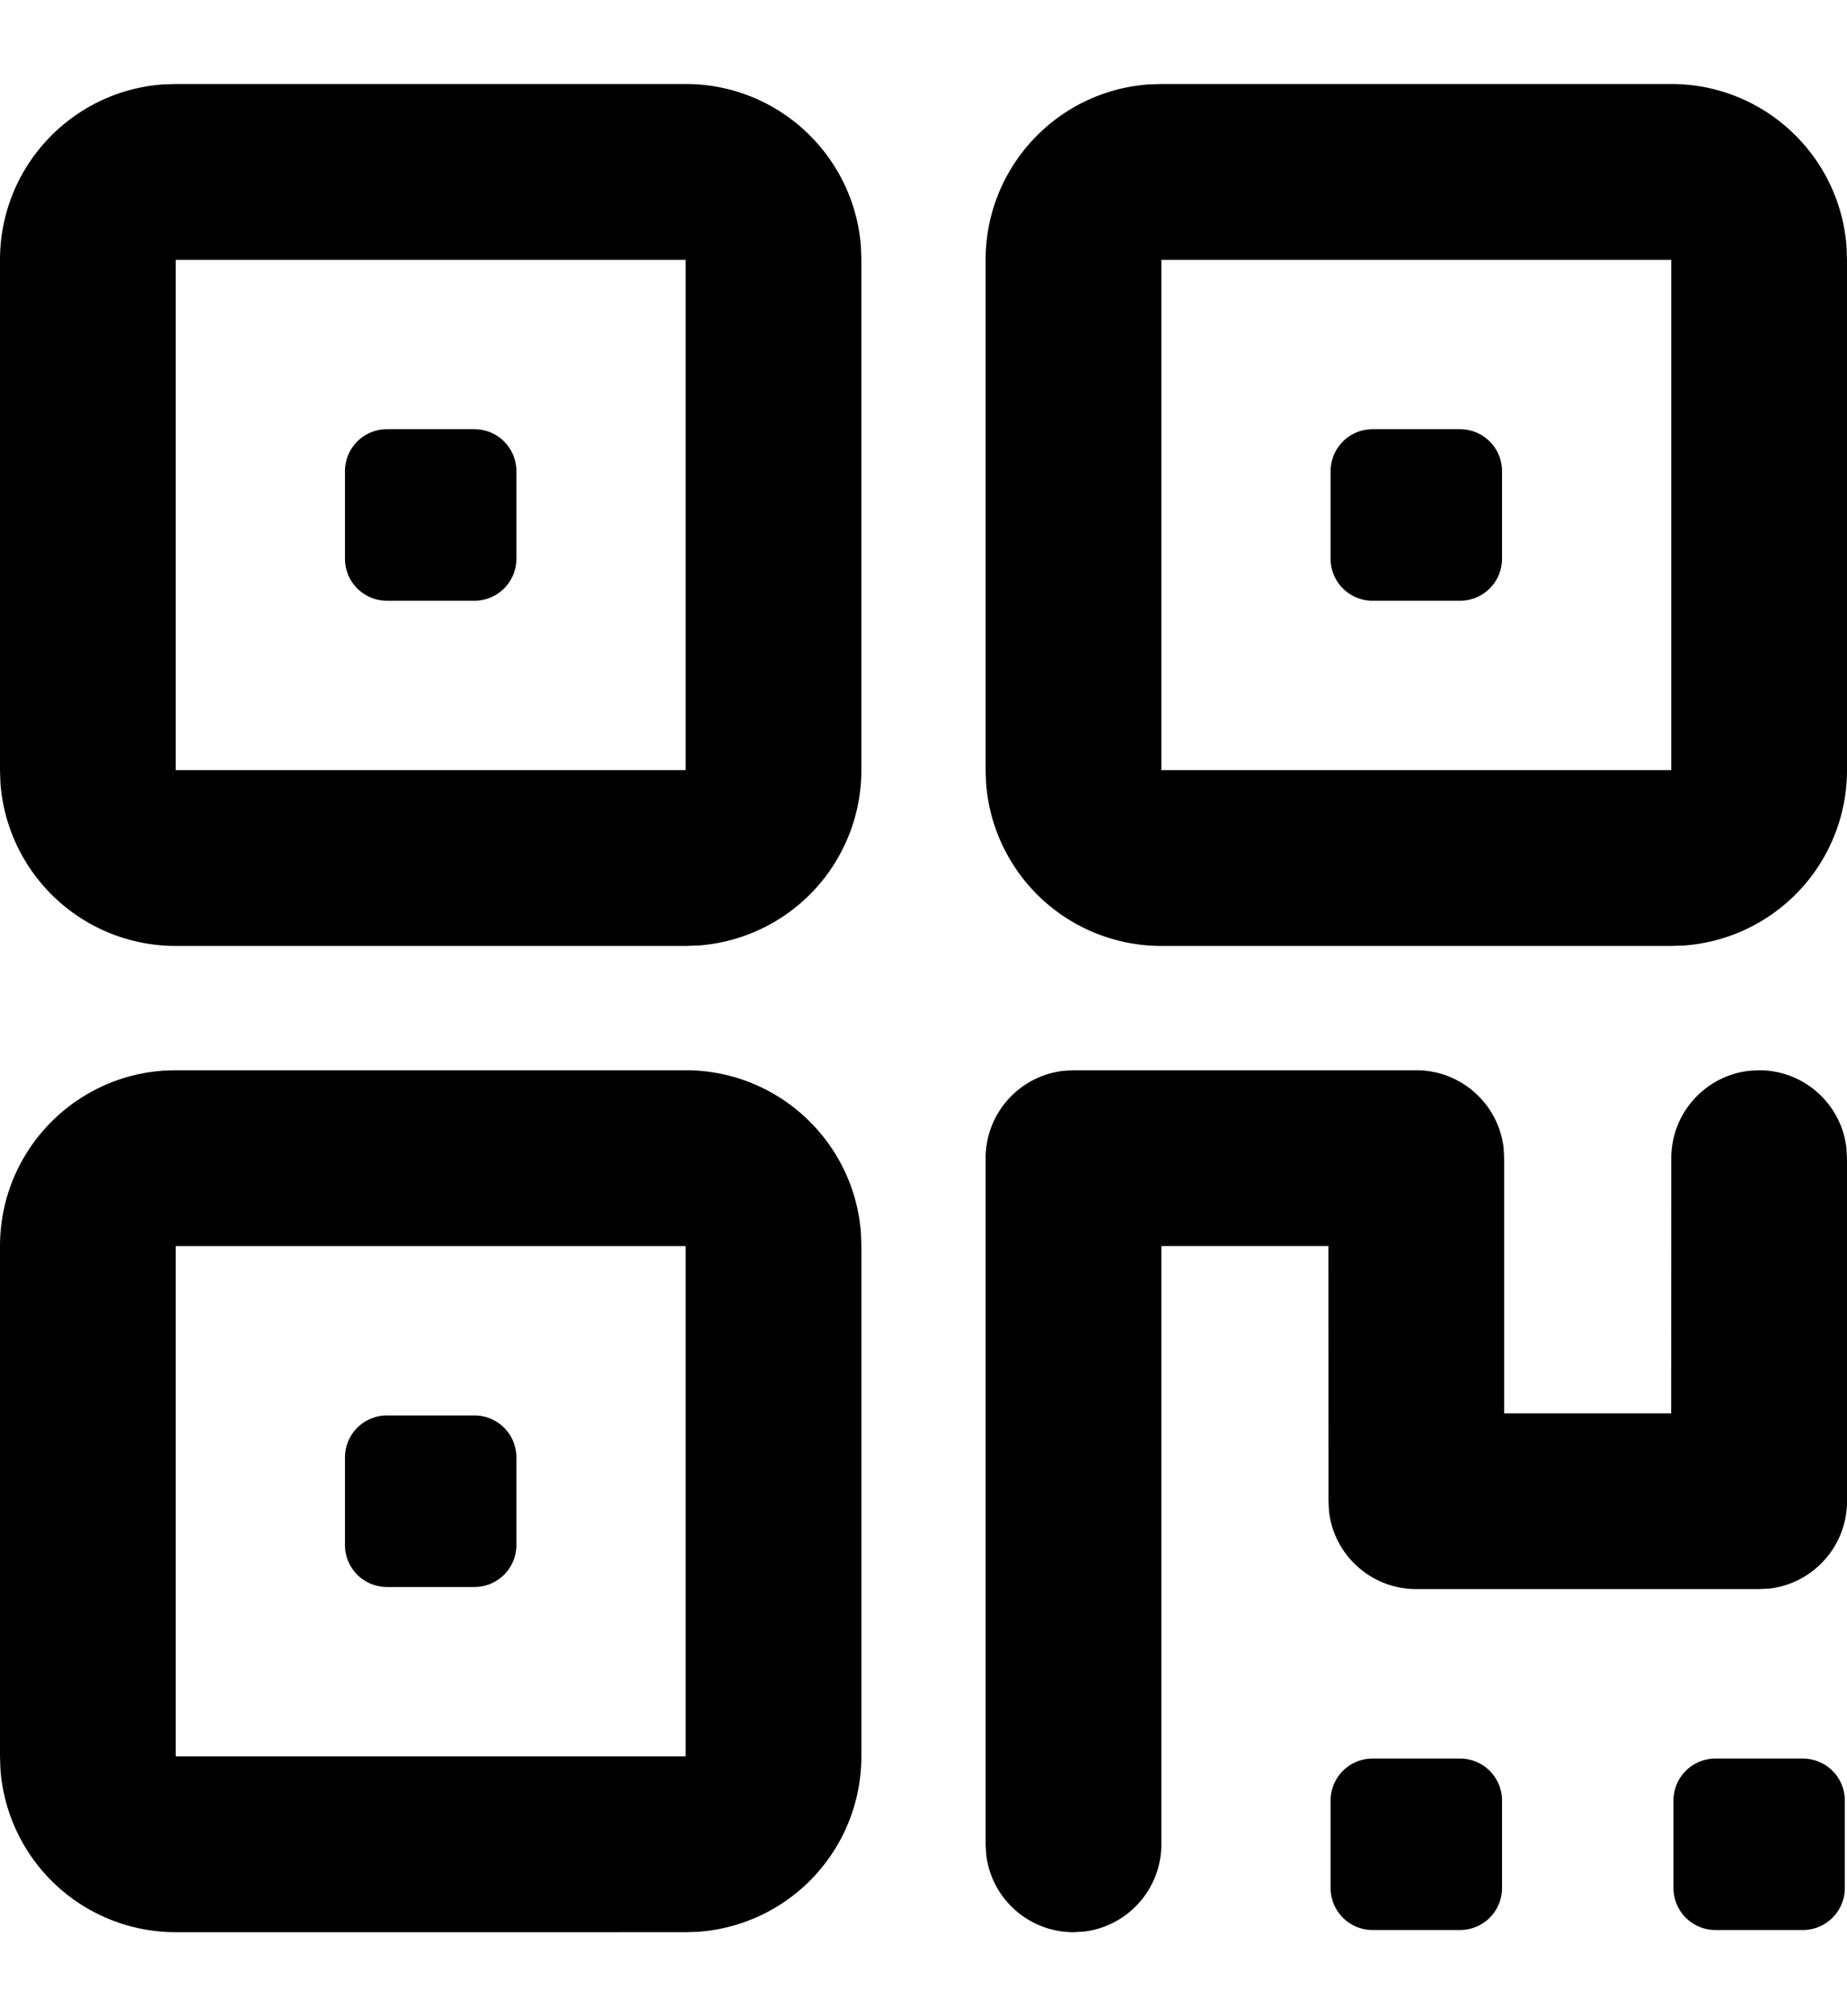<svg width="22" height="24" xmlns="http://www.w3.org/2000/svg" viewBox="0 0 22 24"><path d="M16.87 12.74c.537 0 .979.404 1.04.925l.006.122v3.036h1.99l.001-3.036c0-.537.404-.98.925-1.04l.122-.007c.536 0 .979.404 1.039.925l.007.122v4.083c0 .537-.404.979-.924 1.04l-.122.006H16.87c-.537 0-.979-.403-1.04-.924l-.006-.122-.001-3.038h-1.99v7.122c0 .536-.404.979-.924 1.039l-.122.007c-.537 0-.98-.404-1.04-.924l-.007-.122v-8.167c0-.537.404-.98.925-1.04l.122-.007h4.083zm-8.703 0c1.106 0 2.011.857 2.088 1.943l.005.15v6.074a2.093 2.093 0 01-1.943 2.088l-.15.005H2.093a2.093 2.093 0 01-2.088-1.943L0 20.907v-6.074c0-1.106.857-2.011 1.943-2.088l.15-.005h6.074zm13.307 8.193a.5.5 0 01.5.5v1.041a.5.5 0 01-.5.5h-1.041a.5.5 0 01-.5-.5v-1.041a.5.5 0 01.5-.5h1.041zm-4.083 0a.5.5 0 01.5.5v1.041a.5.5 0 01-.5.5h-1.042a.5.5 0 01-.5-.5v-1.041a.5.5 0 01.5-.5h1.042zm-9.224-6.1H2.093v6.074h6.074v-6.074zm-2.516 2.016a.5.5 0 01.5.5v1.042a.5.5 0 01-.5.5H4.609a.5.5 0 01-.5-.5v-1.042a.5.5 0 01.5-.5h1.042zM8.167 1c1.106 0 2.011.857 2.088 1.943l.005.15v6.074a2.093 2.093 0 01-1.943 2.088l-.15.005H2.093A2.093 2.093 0 01.005 9.317L0 9.167V3.093c0-1.106.857-2.011 1.943-2.088L2.093 1h6.074zm11.74 0c1.106 0 2.011.857 2.088 1.943l.005.15v6.074a2.093 2.093 0 01-1.943 2.088l-.15.005h-6.074a2.093 2.093 0 01-2.088-1.943l-.005-.15V3.093c0-1.106.857-2.011 1.943-2.088l.15-.005h6.074zM8.167 3.093H2.093v6.074h6.074V3.093zm11.74 0h-6.074v6.074h6.074V3.093zM5.651 5.109a.5.5 0 01.5.5v1.042a.5.5 0 01-.5.5H4.609a.5.5 0 01-.5-.5V5.609a.5.5 0 01.5-.5h1.042zm11.74 0a.5.5 0 01.5.5v1.042a.5.5 0 01-.5.5h-1.042a.5.5 0 01-.5-.5V5.609a.5.5 0 01.5-.5h1.042z" fill-rule="evenodd"/></svg>
